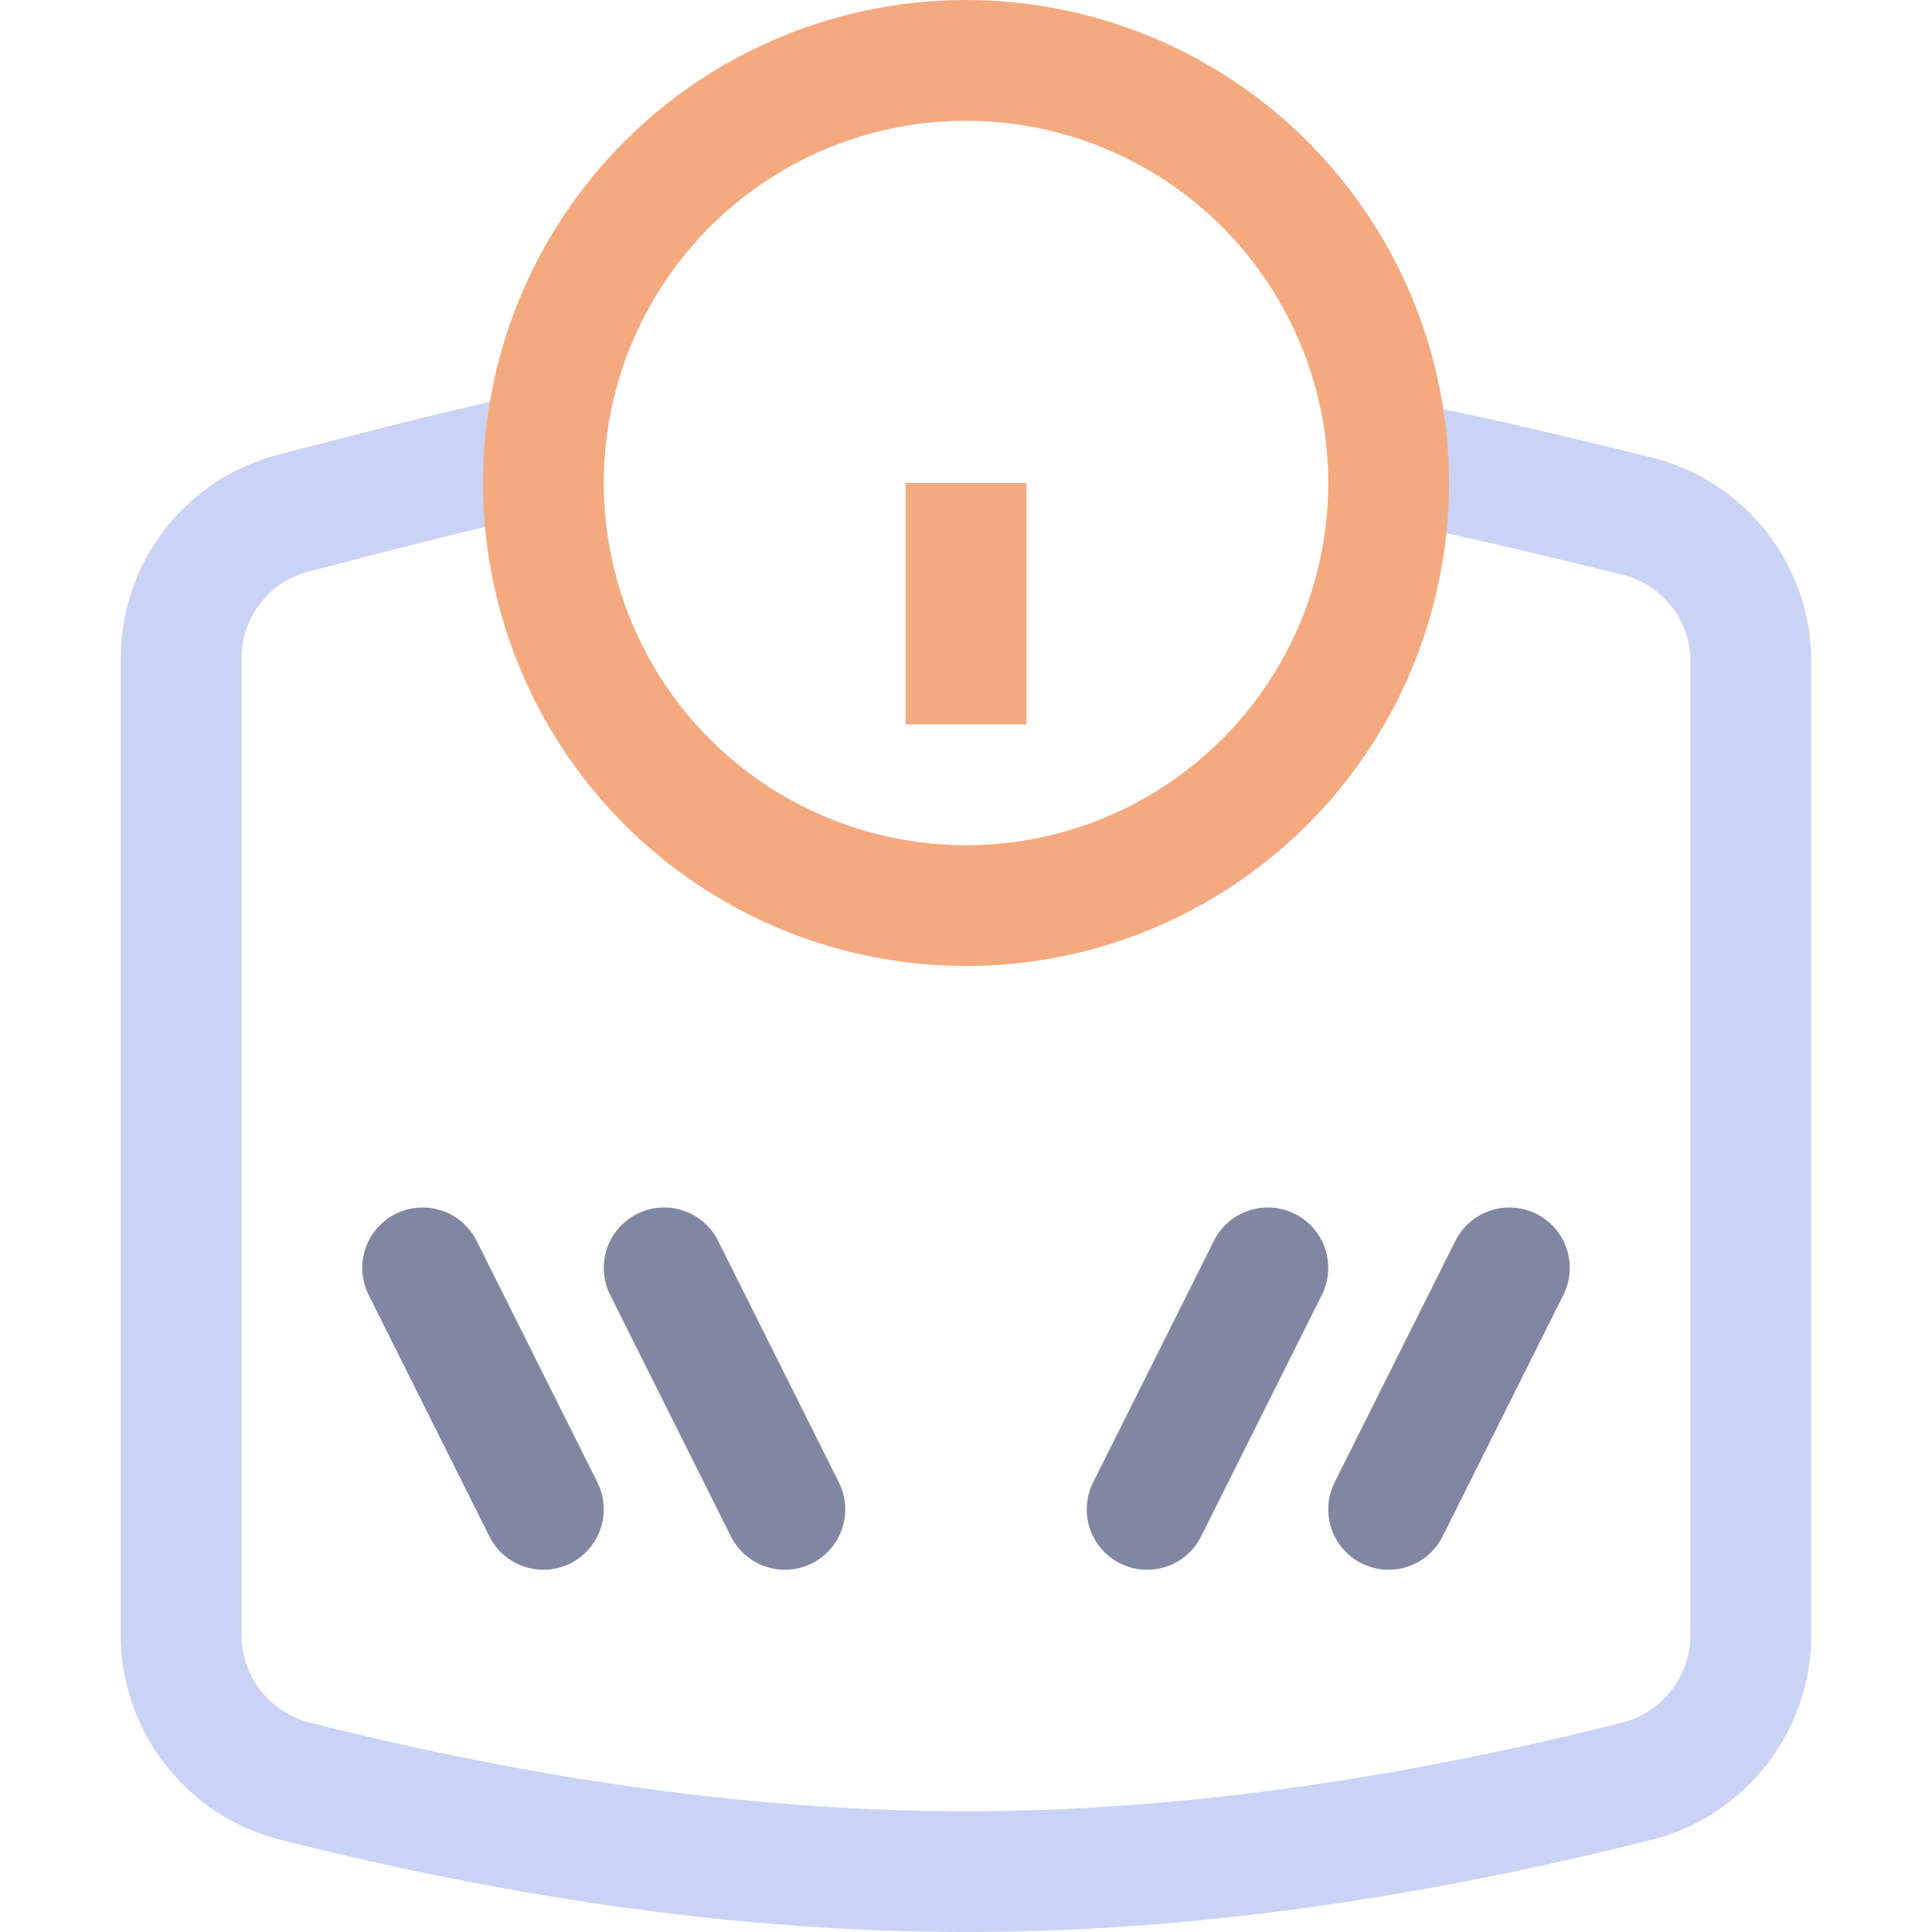 <svg xmlns="http://www.w3.org/2000/svg" width="16" height="16"><g fill="none" fill-rule="evenodd"><path stroke="#cad3f5" d="M11.5 3.81c.35.06 1.03.21 2.04.46.56.13.96.63.96 1.21v8.06c0 .57-.39 1.07-.94 1.21-1.98.5-3.83.75-5.56.75-1.73 0-3.58-.25-5.56-.75a1.25 1.25 0 0 1-.94-1.21V5.45c0-.56.38-1.06.93-1.2 1.03-.27 1.72-.44 2.07-.5"/><circle cx="8" cy="4" r="3.5" stroke="#f5a97f"/><path stroke="#f5a97f" d="M8 4v2"/><path stroke="#8087a2" stroke-linecap="round" d="m3.5 10.5 1 2m1-2 1 2m4-2-1 2m3-2-1 2"/></g></svg>